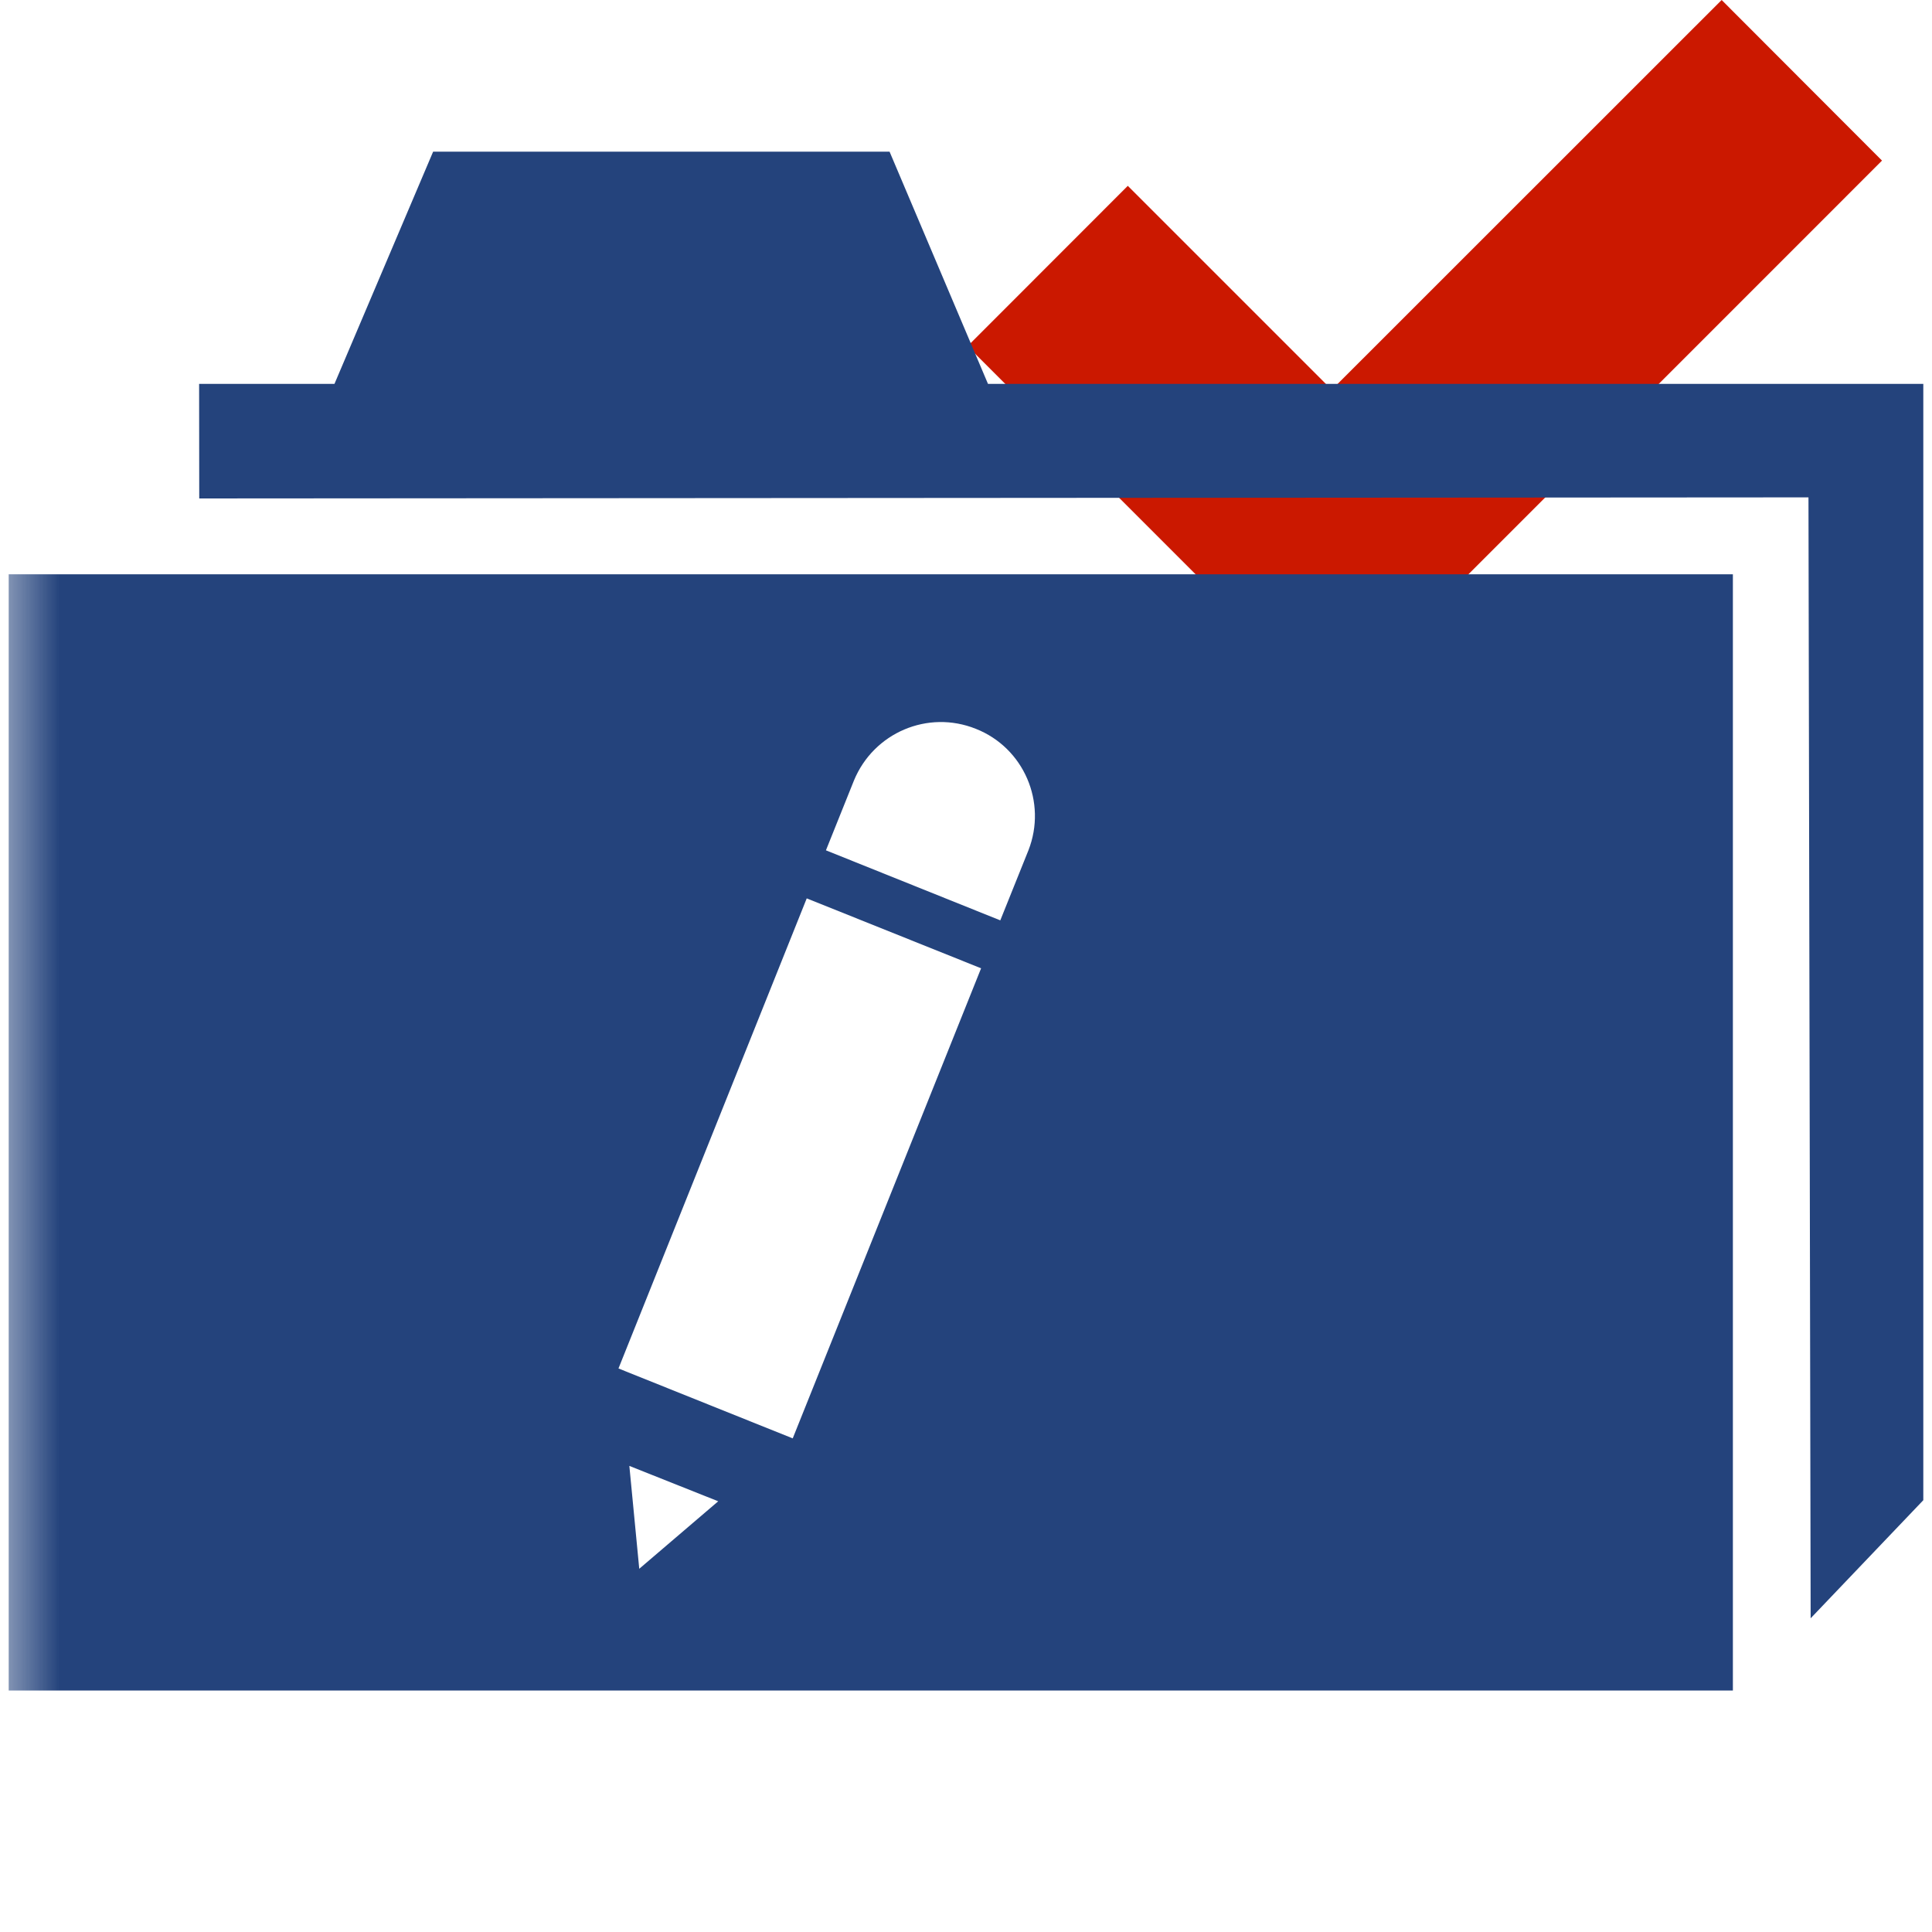 <?xml version="1.0"?><!DOCTYPE svg PUBLIC "-//W3C//DTD SVG 1.1//EN" "http://www.w3.org/Graphics/SVG/1.1/DTD/svg11.dtd"><svg width="16px" height="16px" xmlns="http://www.w3.org/2000/svg" viewBox="0 0 16 16" shape-rendering="geometricPrecision" fill="#24437c"><defs><mask id="accept-path"><rect fill="#fff" width="100%" height="100%"/><polygon points="14.258,-1.414 11.029,1.813 9.339,0.123 6.599,2.866 11.031,7.299 17,1.329 " fill="#000"/></mask></defs><polygon points="15.586,1.33 14.258,0 11.029,3.228 9.34,1.539 8.013,2.867 11.031,5.886 " fill="#cb1800"/><g mask="url(#accept-path)"><g><polygon points="8.182,3.179 7.367,1.256 3.587,1.256 2.77,3.179 1.649,3.179 1.65,4.128 14.977,4.119 14.995,13.402 15.928,12.424 15.928,3.179"/><path d="M0.072,4.756V14h14.279V4.756H0.072z M5.294,12.992L5.212,12.14l0.736,0.293L5.294,12.992z M6.565,11.912l-1.443-0.579 L6.681,7.44l1.444,0.579L6.565,11.912z M8.517,7.042l-0.233,0.58L6.84,7.042l0.232-0.578c0.163-0.396,0.612-0.588,1.01-0.428 C8.479,6.193,8.673,6.644,8.517,7.042L8.517,7.042z"/></g></g></svg>